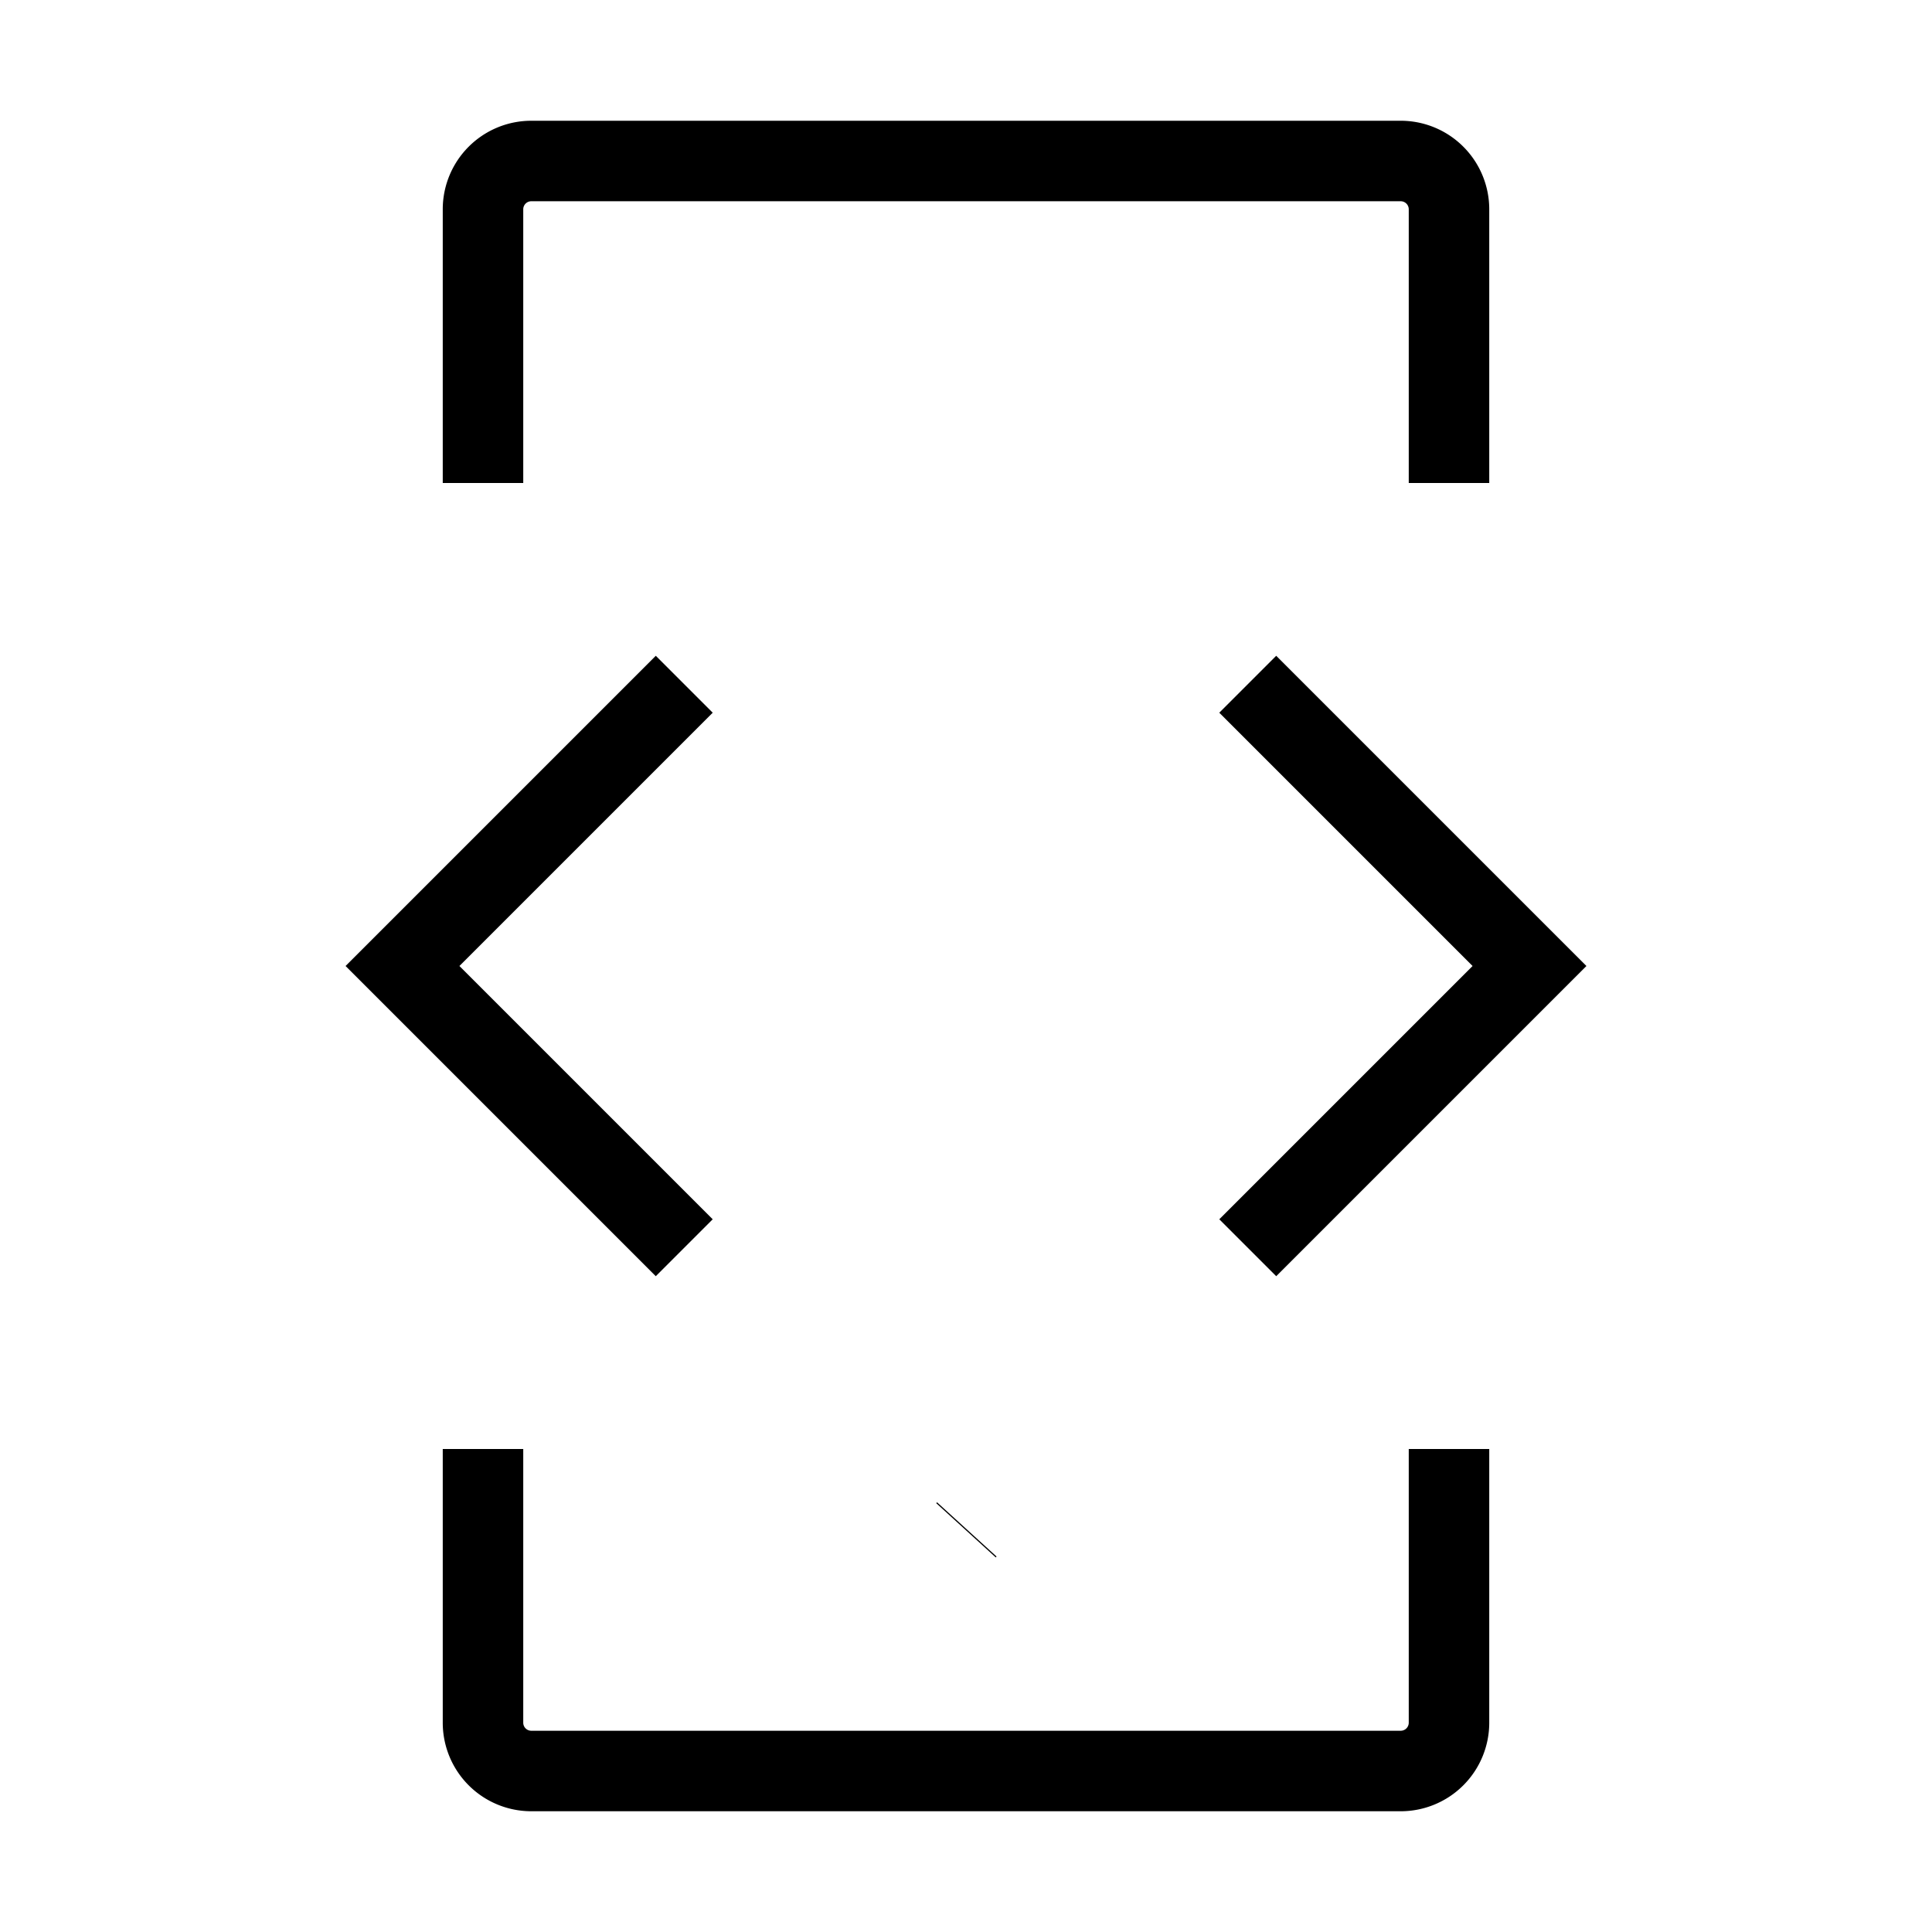 <svg xmlns="http://www.w3.org/2000/svg" width="190" height="190" viewBox="0 0 24 24"><g fill="none" stroke="currentColor" strokeLinecap="round" strokeWidth="1.5"><path strokeLinejoin="round" d="m12 19.01l.01-.011"/><path d="M18 18v3.4a.6.6 0 0 1-.6.6H6.6a.6.6 0 0 1-.6-.6V18M18 6V2.6a.6.6 0 0 0-.6-.6H6.6a.6.6 0 0 0-.6.6V6"/><path strokeLinejoin="round" d="M15.5 8.5L19 12l-3.5 3.5m-7-7L5 12l3.5 3.5"/></g></svg>